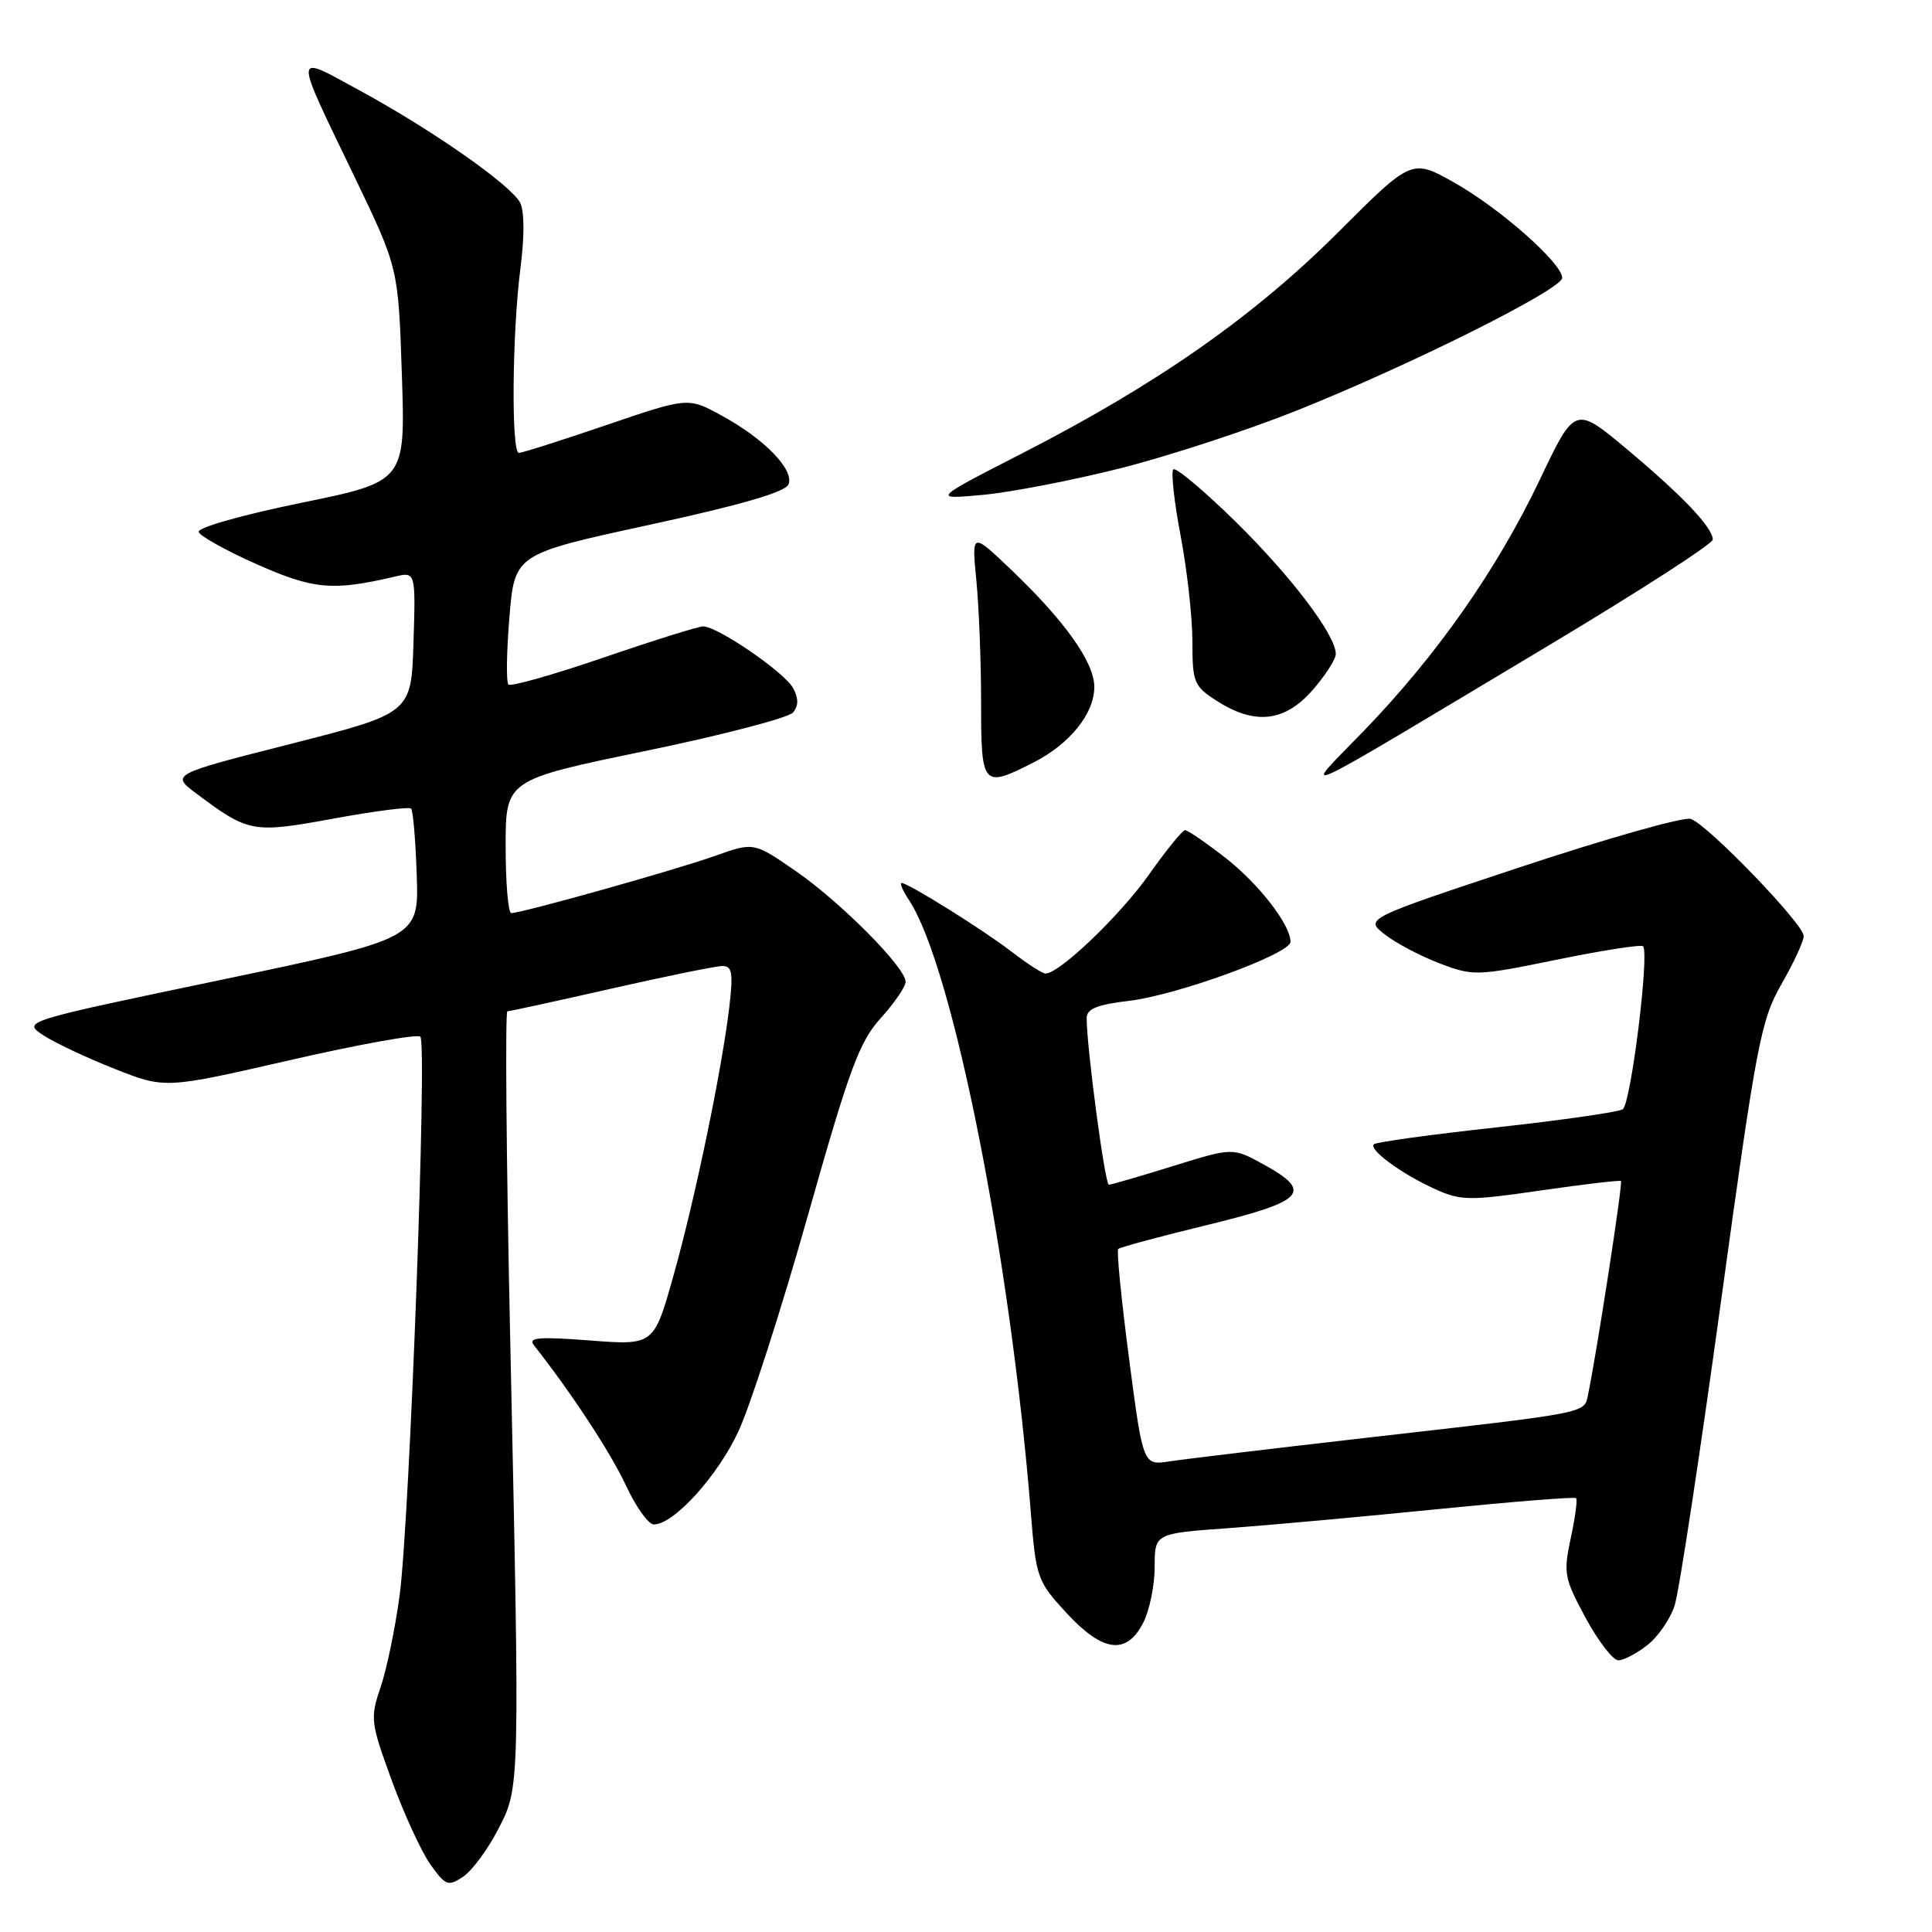 <?xml version="1.0" encoding="UTF-8" standalone="no"?>
<!DOCTYPE svg PUBLIC "-//W3C//DTD SVG 1.1//EN" "http://www.w3.org/Graphics/SVG/1.1/DTD/svg11.dtd" >
<svg xmlns="http://www.w3.org/2000/svg" xmlns:xlink="http://www.w3.org/1999/xlink" version="1.1" viewBox="0 0 256 256">
 <g >
 <path fill="currentColor"
d=" M 65.98 242.45 C 68.92 236.73 68.90 237.69 67.58 176.25 C 67.08 153.01 66.93 134.00 67.23 134.00 C 67.54 134.00 73.73 132.65 81.00 131.00 C 88.27 129.35 94.90 128.00 95.74 128.00 C 97.01 128.00 97.16 128.94 96.65 133.34 C 95.66 141.71 92.16 158.59 89.28 168.88 C 86.65 178.27 86.65 178.27 78.19 177.62 C 71.43 177.10 69.93 177.22 70.73 178.23 C 75.65 184.46 80.92 192.49 82.92 196.79 C 84.25 199.66 85.92 202.00 86.64 202.00 C 89.28 202.00 95.08 195.61 97.85 189.65 C 99.42 186.27 103.57 173.39 107.06 161.02 C 112.55 141.59 113.86 138.05 116.71 134.90 C 118.52 132.90 120.00 130.73 120.00 130.09 C 120.00 128.19 111.33 119.47 105.37 115.37 C 99.87 111.58 99.87 111.58 94.68 113.43 C 89.53 115.27 69.18 120.98 67.75 120.99 C 67.34 121.00 67.00 117.03 67.00 112.17 C 67.00 103.34 67.00 103.34 85.51 99.51 C 95.69 97.41 104.49 95.11 105.08 94.41 C 105.82 93.52 105.82 92.54 105.10 91.19 C 103.99 89.11 95.09 83.00 93.17 83.00 C 92.54 83.00 86.60 84.86 79.98 87.13 C 73.35 89.40 67.68 91.01 67.37 90.70 C 67.06 90.39 67.12 86.38 67.50 81.78 C 68.20 73.42 68.20 73.42 86.06 69.54 C 98.28 66.89 104.10 65.19 104.49 64.17 C 105.24 62.22 101.27 58.14 95.63 55.07 C 91.17 52.63 91.17 52.63 80.33 56.33 C 74.38 58.36 69.16 60.02 68.75 60.01 C 67.73 60.00 67.86 44.08 68.96 35.55 C 69.51 31.28 69.49 27.92 68.91 26.84 C 67.65 24.48 57.28 17.23 47.75 12.04 C 38.73 7.13 38.78 6.40 47.01 23.50 C 52.78 35.50 52.78 35.50 53.25 49.65 C 53.72 63.80 53.72 63.80 39.86 66.64 C 32.11 68.22 26.14 69.92 26.32 70.49 C 26.51 71.04 29.99 72.98 34.08 74.79 C 41.57 78.11 44.10 78.33 52.29 76.41 C 55.08 75.75 55.08 75.75 54.79 85.13 C 54.50 94.50 54.50 94.50 38.56 98.56 C 22.63 102.61 22.63 102.61 26.06 105.18 C 32.97 110.34 33.48 110.43 44.18 108.47 C 49.58 107.48 54.21 106.88 54.47 107.14 C 54.73 107.39 55.07 111.37 55.22 115.98 C 55.50 124.35 55.50 124.35 29.23 129.85 C 2.97 135.34 2.97 135.34 5.73 137.17 C 7.26 138.17 11.51 140.18 15.19 141.63 C 21.88 144.27 21.88 144.27 38.44 140.47 C 47.55 138.38 55.32 136.98 55.70 137.37 C 56.62 138.29 54.29 201.31 52.96 211.33 C 52.39 215.63 51.26 221.11 50.45 223.50 C 49.03 227.68 49.09 228.19 51.91 235.92 C 53.53 240.36 55.84 245.37 57.03 247.05 C 59.04 249.87 59.38 249.99 61.36 248.68 C 62.53 247.90 64.61 245.10 65.98 242.45 Z  M 218.29 217.98 C 219.70 216.88 221.33 214.51 221.90 212.73 C 222.48 210.96 225.23 192.86 228.03 172.52 C 232.75 138.17 233.32 135.18 236.06 130.40 C 237.68 127.57 239.00 124.71 239.00 124.03 C 239.00 122.44 226.23 109.21 224.03 108.51 C 223.10 108.21 213.00 111.07 201.59 114.85 C 180.84 121.73 180.84 121.73 183.48 123.81 C 184.93 124.95 188.19 126.67 190.73 127.64 C 195.21 129.35 195.64 129.34 206.30 127.16 C 212.32 125.93 217.46 125.13 217.71 125.38 C 218.59 126.26 216.09 146.32 215.02 146.99 C 214.42 147.36 206.87 148.44 198.24 149.39 C 189.62 150.33 182.33 151.34 182.04 151.62 C 181.33 152.33 185.75 155.57 190.18 157.57 C 193.55 159.10 194.71 159.12 204.18 157.74 C 209.86 156.92 214.63 156.36 214.79 156.49 C 215.05 156.72 211.57 179.33 210.44 184.71 C 209.90 187.32 211.08 187.09 181.00 190.52 C 168.62 191.94 156.92 193.34 154.98 193.64 C 151.46 194.18 151.46 194.18 149.61 180.04 C 148.59 172.27 147.94 165.72 148.17 165.50 C 148.39 165.27 153.73 163.83 160.04 162.30 C 172.92 159.15 174.04 157.94 167.43 154.29 C 163.35 152.05 163.35 152.05 155.43 154.51 C 151.07 155.86 147.24 156.98 146.93 156.98 C 146.41 157.00 143.98 138.70 143.99 134.89 C 144.00 133.68 145.39 133.11 149.58 132.62 C 155.97 131.87 171.00 126.38 171.00 124.80 C 171.00 122.53 166.79 117.10 162.34 113.64 C 159.77 111.64 157.38 110.00 157.03 110.00 C 156.68 110.00 154.52 112.66 152.23 115.91 C 148.42 121.30 140.38 129.00 138.54 129.00 C 138.13 129.00 136.15 127.73 134.14 126.18 C 130.37 123.26 120.35 117.00 119.46 117.00 C 119.18 117.00 119.64 118.05 120.48 119.32 C 126.25 128.13 133.89 166.60 136.59 200.44 C 137.28 209.06 137.45 209.53 141.28 213.69 C 146.11 218.93 149.25 219.35 151.47 215.05 C 152.31 213.43 153.00 210.09 153.00 207.64 C 153.00 203.19 153.00 203.19 162.75 202.49 C 168.11 202.10 180.60 200.97 190.50 199.97 C 200.39 198.98 208.65 198.32 208.84 198.51 C 209.04 198.70 208.72 201.09 208.13 203.82 C 207.14 208.45 207.27 209.13 210.11 214.39 C 211.78 217.47 213.73 220.00 214.44 220.00 C 215.15 220.00 216.88 219.09 218.29 217.98 Z  M 205.25 85.50 C 217.19 78.35 226.96 72.05 226.95 71.50 C 226.92 69.87 222.96 65.71 215.60 59.54 C 208.69 53.76 208.69 53.76 204.00 63.63 C 198.35 75.48 190.36 86.88 180.66 96.90 C 172.28 105.55 169.93 106.64 205.25 85.50 Z  M 136.95 101.03 C 141.78 98.56 145.00 94.56 145.00 91.02 C 145.00 87.77 141.13 82.31 133.99 75.50 C 128.75 70.50 128.75 70.50 129.37 76.90 C 129.72 80.41 130.00 87.73 130.00 93.15 C 130.00 104.24 130.20 104.47 136.95 101.03 Z  M 173.90 91.47 C 175.60 89.52 177.00 87.36 177.00 86.66 C 177.00 84.15 171.09 76.36 163.65 69.05 C 159.47 64.96 155.79 61.87 155.47 62.20 C 155.15 62.52 155.58 66.48 156.44 71.00 C 157.30 75.52 158.00 81.83 158.00 85.01 C 158.00 90.45 158.20 90.93 161.25 92.88 C 166.27 96.10 170.22 95.66 173.90 91.47 Z  M 148.45 62.05 C 154.75 60.46 165.21 57.04 171.70 54.45 C 186.77 48.44 207.00 38.33 207.00 36.82 C 207.00 34.89 198.78 27.63 192.74 24.22 C 187.07 21.02 187.07 21.02 177.29 30.80 C 166.15 41.93 153.27 50.94 135.44 60.07 C 123.50 66.19 123.50 66.19 130.26 65.57 C 133.97 65.22 142.16 63.64 148.45 62.05 Z "/>
</g>
</svg>